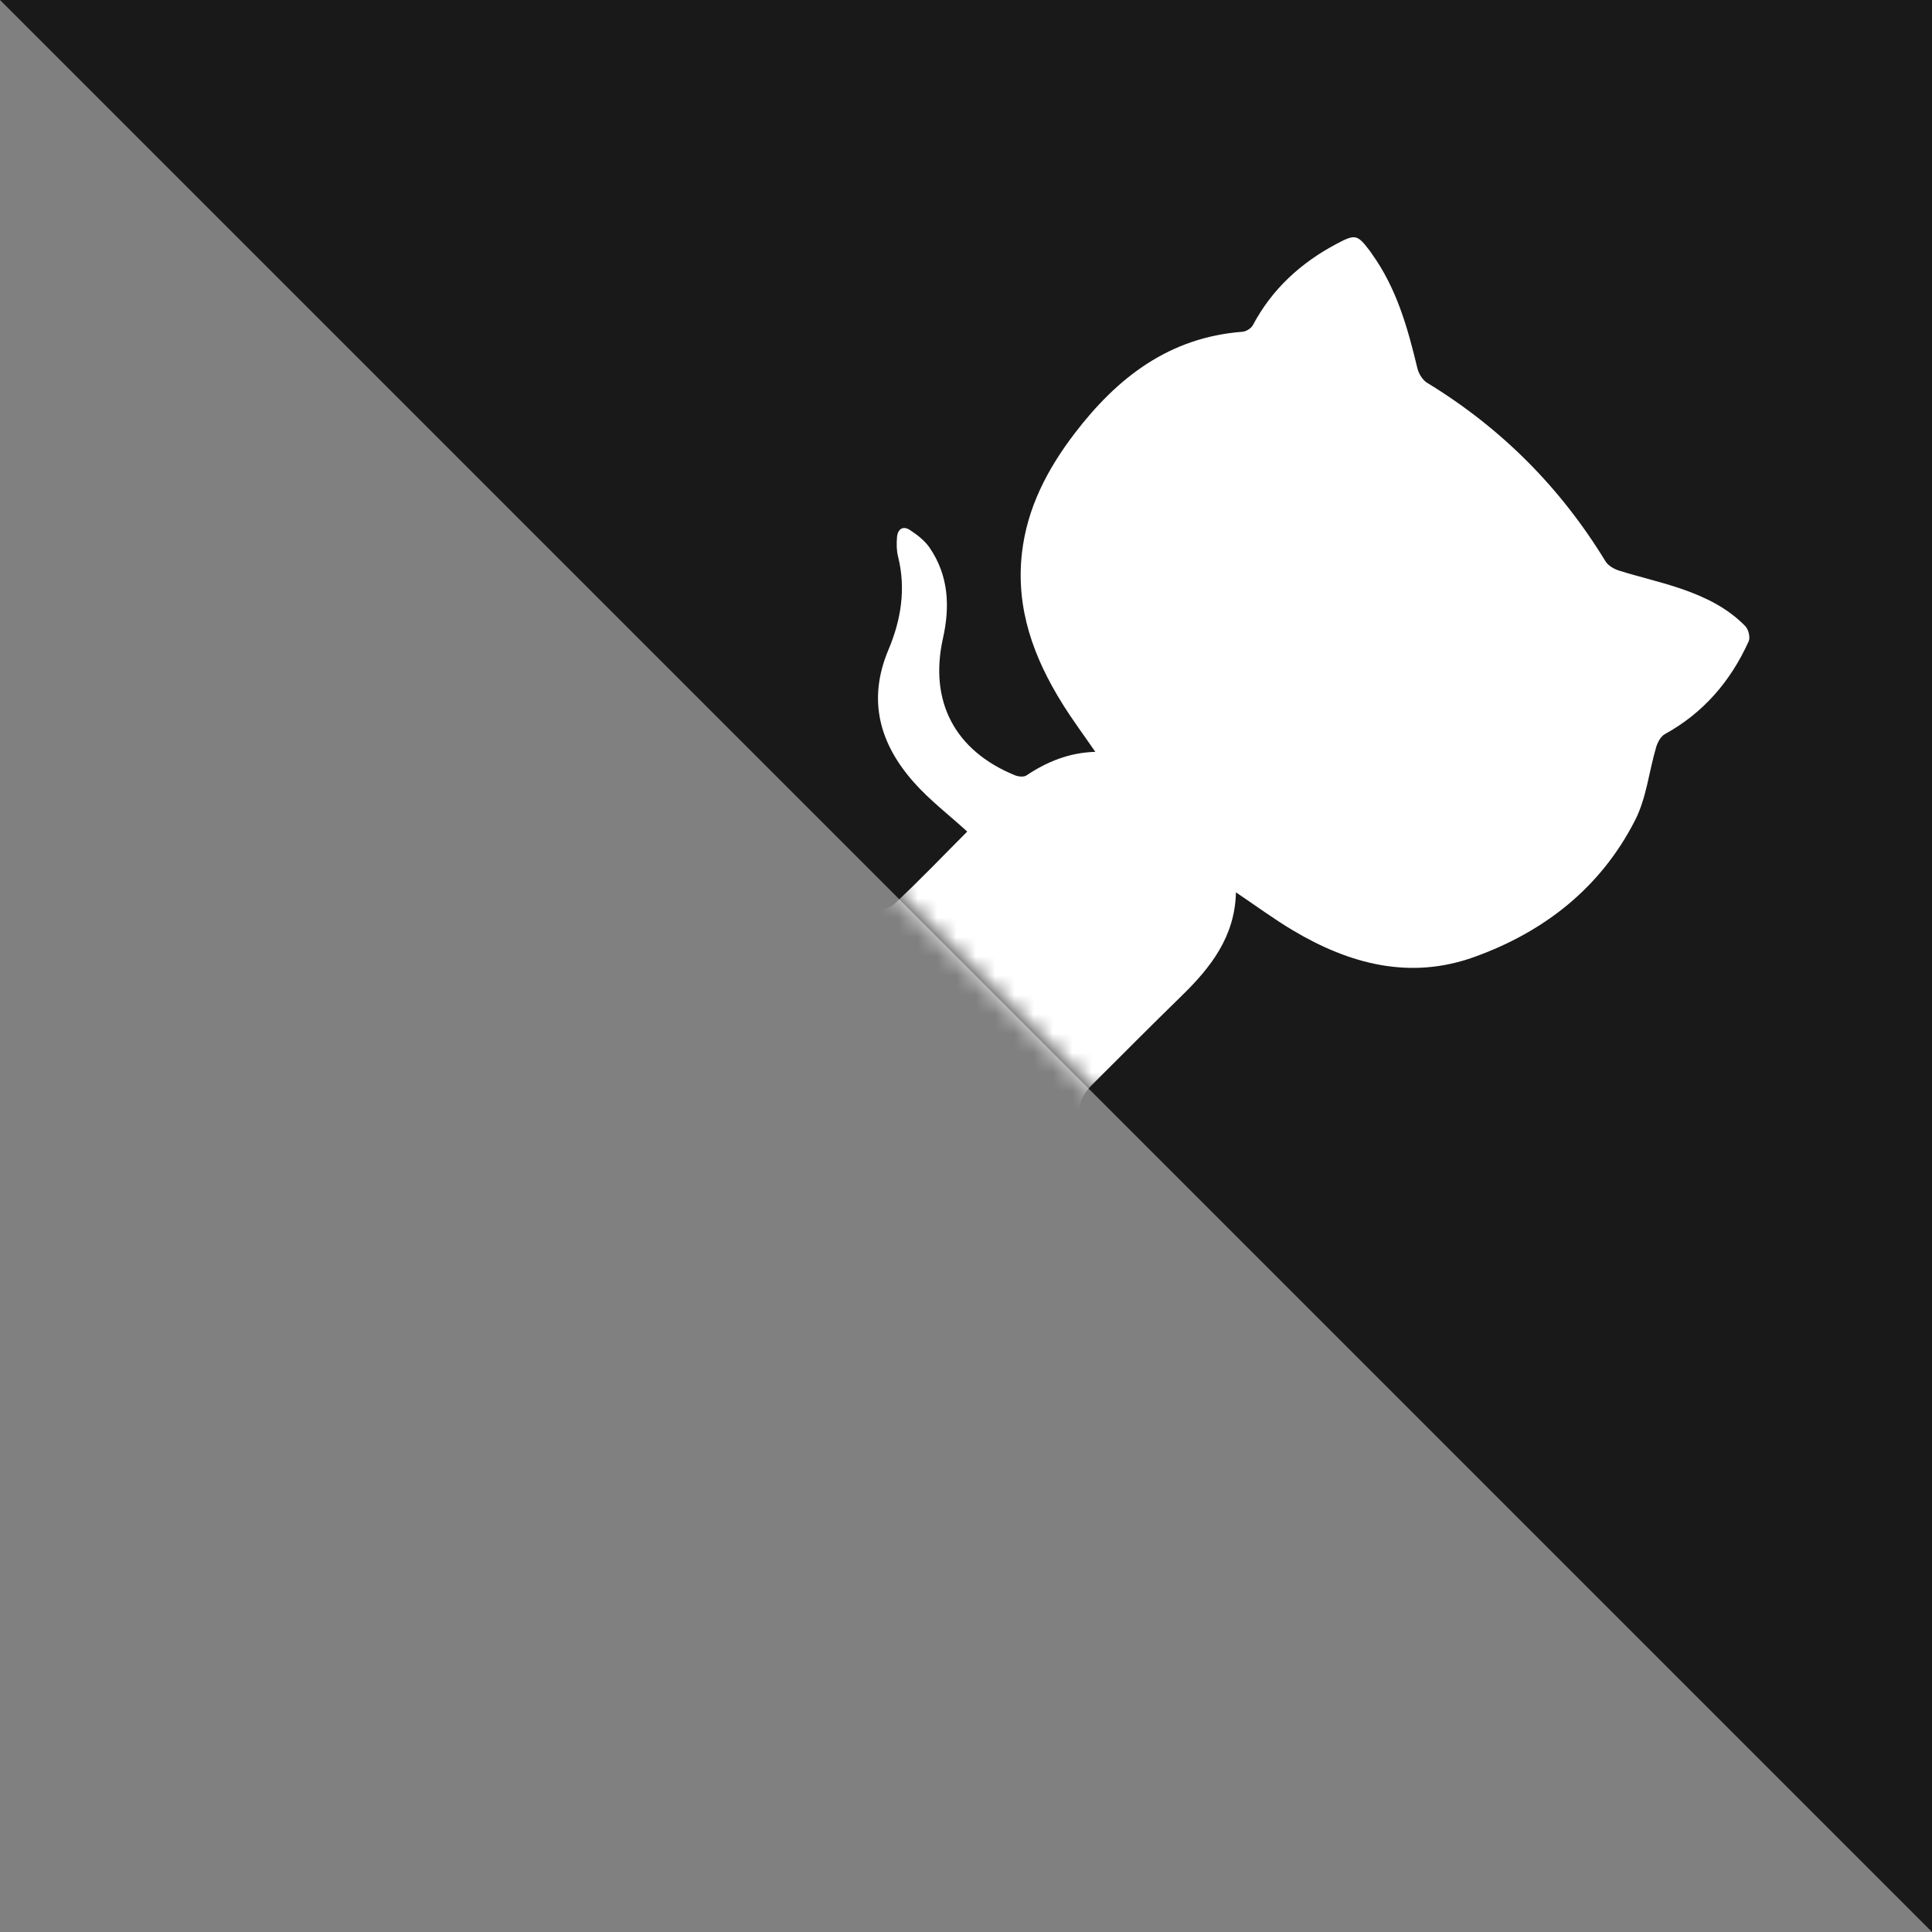 <svg width="100" height="100" viewBox="0 0 100 100" fill="none" xmlns="http://www.w3.org/2000/svg">
<rect x="0" y="0" width="100" height="100" fill="#808080" stroke="none"/>
<path d="M0 0H100V100L0 0Z" fill="#191919"/>
<mask id="mask0" mask-type="alpha" maskUnits="userSpaceOnUse" x="0" y="0" width="100" height="100">
<path d="M0 0H100V100L0 0Z" fill="#1A1A1A"/>
</mask>
<g mask="url(#mask0)">
<path d="M46.322 46.757C45.821 47.222 45.145 47.116 44.629 46.612L56.234 58.228C55.689 57.636 55.776 56.898 56.522 56.152C58.064 54.613 59.599 53.067 61.159 51.547C62.672 50.074 63.922 48.473 63.972 46.187C64.993 46.873 65.925 47.562 66.916 48.153C69.85 49.902 72.976 50.733 76.309 49.533C79.945 48.226 82.862 45.933 84.636 42.447C85.219 41.304 85.351 39.934 85.721 38.677C85.795 38.424 85.96 38.117 86.174 37.998C88.178 36.893 89.581 35.252 90.511 33.195C90.601 32.995 90.504 32.584 90.343 32.417C89.423 31.464 88.249 30.897 87.019 30.475C85.961 30.112 84.863 29.867 83.795 29.532C83.535 29.451 83.234 29.274 83.099 29.052C80.765 25.224 77.693 22.146 73.865 19.812C73.628 19.668 73.43 19.338 73.363 19.058C72.864 16.977 72.291 14.931 71.021 13.158C70.983 13.104 70.95 13.047 70.909 12.995C70.254 12.132 70.154 12.105 69.182 12.621C67.331 13.603 65.844 14.956 64.85 16.827C64.762 16.994 64.503 17.157 64.312 17.172C60.525 17.458 57.834 19.538 55.627 22.428C54.218 24.273 53.164 26.276 52.896 28.62C52.567 31.493 53.5 34.038 54.989 36.423C55.505 37.251 56.09 38.038 56.693 38.915C55.321 38.956 54.184 39.432 53.123 40.139C52.986 40.23 52.706 40.199 52.533 40.128C49.417 38.857 48.079 36.296 48.809 33.032C49.178 31.382 49.1 29.787 48.117 28.349C47.867 27.983 47.481 27.686 47.105 27.438C46.733 27.191 46.461 27.389 46.428 27.814C46.403 28.139 46.402 28.483 46.48 28.796C46.903 30.473 46.637 32.087 45.985 33.633C44.885 36.244 45.532 38.508 47.318 40.512C48.127 41.42 49.111 42.174 50.064 43.042C48.85 44.256 47.624 45.547 46.322 46.757Z" fill="white"/>
</g>
</svg>
